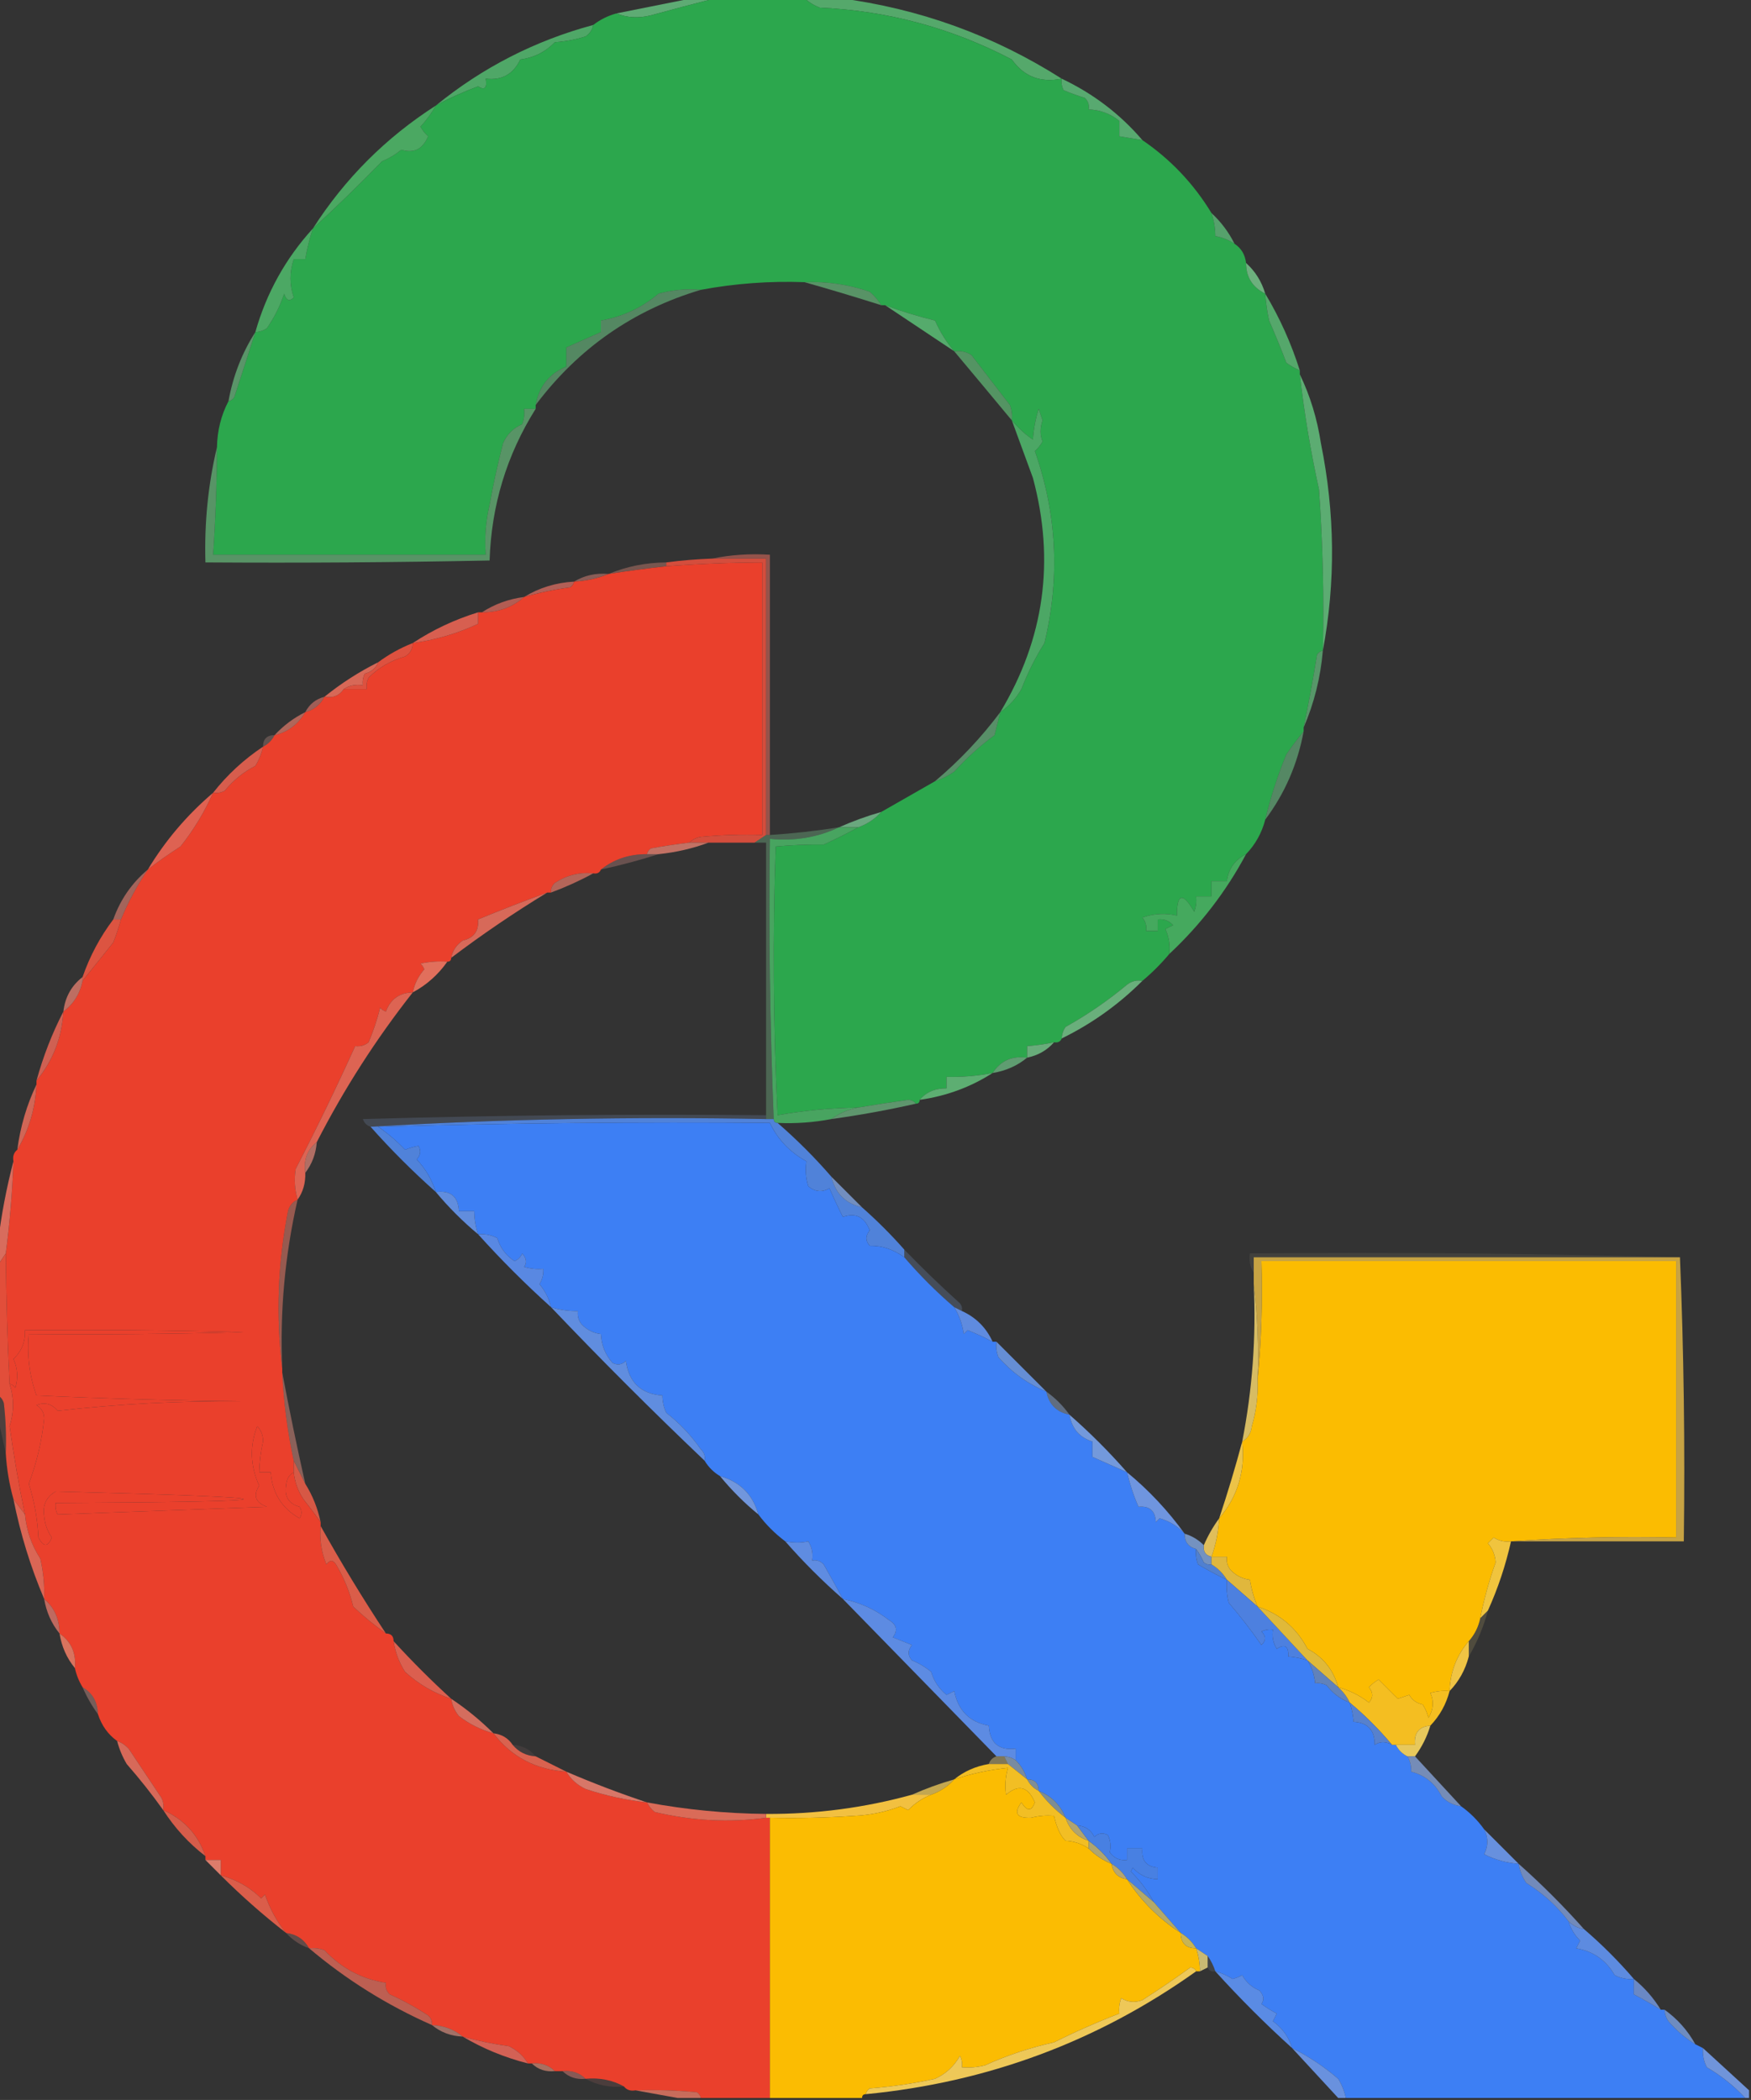 <?xml version="1.0" encoding="UTF-8"?>
<!DOCTYPE svg PUBLIC "-//W3C//DTD SVG 1.1//EN" "http://www.w3.org/Graphics/SVG/1.1/DTD/svg11.dtd">
<svg xmlns="http://www.w3.org/2000/svg" version="1.1" width="456px" height="547px" style="shape-rendering:geometricPrecision; text-rendering:geometricPrecision; image-rendering:optimizeQuality; fill-rule:evenodd; clip-rule:evenodd" xmlns:xlink="http://www.w3.org/1999/xlink">
<rect width="100%" height="100%" fill="#333333" stroke="none"/>
<g><path style="opacity:1" fill="#55a86b" d="M 209.5,-0.5 C 212.5,-0.5 215.5,-0.5 218.5,-0.5C 239.449,2.231 258.782,9.231 276.5,20.5C 270.994,21.622 266.66,19.956 263.5,15.5C 247.813,7.286 231.147,2.786 213.5,2C 211.934,1.392 210.6,0.558 209.5,-0.5 Z"/></g>
<g><path style="opacity:1" fill="#5eab74" d="M 180.5,-0.5 C 182.5,-0.5 184.5,-0.5 186.5,-0.5C 180.935,0.92 175.268,2.42 169.5,4C 166.304,4.805 163.304,4.638 160.5,3.5C 167.282,2.132 173.949,0.798 180.5,-0.5 Z"/></g>
<g><path style="opacity:0.996" fill="#50a868" d="M 154.5,6.5 C 154.279,7.735 153.612,8.735 152.5,9.5C 149.893,10.318 147.226,10.818 144.5,11C 142.038,13.536 139.038,15.036 135.5,15.5C 133.67,19.34 130.67,21.007 126.5,20.5C 126.881,22.942 126.214,23.608 124.5,22.5C 120.621,23.944 116.954,25.61 113.5,27.5C 125.622,17.605 139.289,10.605 154.5,6.5 Z"/></g>
<g><path style="opacity:1" fill="#2ca74d" d="M 186.5,-0.5 C 194.167,-0.5 201.833,-0.5 209.5,-0.5C 210.6,0.558 211.934,1.392 213.5,2C 231.147,2.786 247.813,7.286 263.5,15.5C 266.66,19.956 270.994,21.622 276.5,20.5C 276.351,21.552 276.517,22.552 277,23.5C 278.785,24.24 280.618,24.907 282.5,25.5C 283.386,26.325 283.719,27.325 283.5,28.5C 286.588,28.639 289.255,29.639 291.5,31.5C 291.5,32.833 291.5,34.167 291.5,35.5C 293.5,35.833 295.5,36.167 297.5,36.5C 304.857,41.524 310.857,47.858 315.5,55.5C 316.15,57.435 316.483,59.435 316.5,61.5C 318.322,61.831 319.989,62.498 321.5,63.5C 323.25,64.659 324.25,66.326 324.5,68.5C 324.5,72.175 326.167,74.841 329.5,76.5C 329.67,78.848 330.003,81.182 330.5,83.5C 332.107,87.162 333.607,90.829 335,94.5C 336.113,95.305 337.279,95.972 338.5,96.5C 338.5,96.833 338.5,97.167 338.5,97.5C 339.64,107.514 341.306,117.514 343.5,127.5C 344.499,141.484 344.833,155.484 344.5,169.5C 343.883,169.611 343.383,169.944 343,170.5C 341.968,176.901 340.802,183.235 339.5,189.5C 339.5,189.833 339.5,190.167 339.5,190.5C 337.97,192.369 336.47,194.369 335,196.5C 332.731,202 330.897,207.666 329.5,213.5C 328.61,216.948 326.943,219.948 324.5,222.5C 321.606,223.953 319.94,226.286 319.5,229.5C 318.167,229.5 316.833,229.5 315.5,229.5C 315.5,230.833 315.5,232.167 315.5,233.5C 314.167,233.5 312.833,233.5 311.5,233.5C 311.657,234.873 311.49,236.207 311,237.5C 308.006,232.352 306.506,232.686 306.5,238.5C 303.543,237.778 300.543,237.945 297.5,239C 298.337,240.011 298.67,241.178 298.5,242.5C 299.5,242.5 300.5,242.5 301.5,242.5C 301.5,241.5 301.5,240.5 301.5,239.5C 303.103,239.312 304.437,239.812 305.5,241C 304.833,241.333 304.167,241.667 303.5,242C 304.423,244.041 304.756,246.208 304.5,248.5C 302.36,251.061 300.027,253.395 297.5,255.5C 296.022,255.238 294.689,255.571 293.5,256.5C 288.514,260.661 283.181,264.327 277.5,267.5C 276.873,268.417 276.539,269.417 276.5,270.5C 276.158,271.338 275.492,271.672 274.5,271.5C 272.194,271.993 269.861,272.326 267.5,272.5C 267.5,273.5 267.5,274.5 267.5,275.5C 263.584,274.961 260.584,276.294 258.5,279.5C 254.548,280.272 250.548,280.605 246.5,280.5C 246.5,281.5 246.5,282.5 246.5,283.5C 243.539,283.464 241.206,284.464 239.5,286.5C 239.5,287.167 239.167,287.5 238.5,287.5C 238.083,286.876 237.416,286.543 236.5,286.5C 232.111,287.103 227.778,287.77 223.5,288.5C 216.441,288.604 209.441,289.271 202.5,290.5C 201.374,267.19 201.208,243.857 202,220.5C 206.08,220.116 210.246,219.949 214.5,220C 217.648,218.576 220.648,217.076 223.5,215.5C 225.882,214.649 227.882,213.316 229.5,211.5C 234.162,208.835 238.829,206.169 243.5,203.5C 245.255,202.928 246.922,202.094 248.5,201C 251.701,197.464 255.201,194.297 259,191.5C 259.505,189.482 260.005,187.482 260.5,185.5C 262.758,183.954 264.591,181.954 266,179.5C 267.623,175.29 269.623,171.29 272,167.5C 276.075,150.527 275.242,133.861 269.5,117.5C 270.311,116.784 270.978,115.95 271.5,115C 270.837,113.323 270.837,111.49 271.5,109.5C 271.167,108.5 270.833,107.5 270.5,106.5C 269.682,109.107 269.182,111.774 269,114.5C 267.265,113.394 265.431,111.728 263.5,109.5C 263.657,108.127 263.49,106.793 263,105.5C 259.667,101.167 256.333,96.833 253,92.5C 251.644,91.62 250.144,91.287 248.5,91.5C 246.464,89.117 244.798,86.45 243.5,83.5C 239.01,82.407 234.676,81.074 230.5,79.5C 230.167,79.5 229.833,79.5 229.5,79.5C 228.71,78.206 227.71,77.039 226.5,76C 221.01,74.112 215.343,73.278 209.5,73.5C 200.408,73.171 191.408,73.838 182.5,75.5C 178.774,75.177 175.107,75.511 171.5,76.5C 167.167,80.165 162.167,82.499 156.5,83.5C 156.5,84.5 156.5,85.5 156.5,86.5C 153.5,87.833 150.5,89.167 147.5,90.5C 147.5,92.167 147.5,93.833 147.5,95.5C 143.051,97.294 140.384,100.628 139.5,105.5C 139.5,105.833 139.5,106.167 139.5,106.5C 138.5,106.5 137.5,106.5 136.5,106.5C 136.657,107.873 136.49,109.207 136,110.5C 133.667,111.5 132,113.167 131,115.5C 129.644,120.733 128.477,126.067 127.5,131.5C 126.508,135.783 126.174,140.116 126.5,144.5C 102.833,144.5 79.167,144.5 55.5,144.5C 56.129,135.18 56.462,125.846 56.5,116.5C 56.584,112.163 57.584,108.163 59.5,104.5C 60.117,104.389 60.617,104.056 61,103.5C 62.88,97.767 64.713,92.1 66.5,86.5C 67.583,86.461 68.583,86.127 69.5,85.5C 71.445,82.704 72.945,79.704 74,76.5C 74.535,78.27 75.369,78.604 76.5,77.5C 75.382,74.188 75.382,70.855 76.5,67.5C 77.5,67.5 78.5,67.5 79.5,67.5C 79.963,64.779 80.629,62.112 81.5,59.5C 87.627,53.874 93.627,48.041 99.5,42C 101.332,41.252 102.999,40.252 104.5,39C 107.733,40.052 110.066,38.885 111.5,35.5C 110.689,34.784 110.022,33.95 109.5,33C 111.083,31.265 112.416,29.432 113.5,27.5C 116.954,25.61 120.621,23.944 124.5,22.5C 126.214,23.608 126.881,22.942 126.5,20.5C 130.67,21.007 133.67,19.34 135.5,15.5C 139.038,15.036 142.038,13.536 144.5,11C 147.226,10.818 149.893,10.318 152.5,9.5C 153.612,8.735 154.279,7.735 154.5,6.5C 156.25,5.13 158.25,4.13 160.5,3.5C 163.304,4.638 166.304,4.805 169.5,4C 175.268,2.42 180.935,0.92 186.5,-0.5 Z"/></g>
<g><path style="opacity:1" fill="#58a970" d="M 276.5,20.5 C 284.704,24.386 291.704,29.719 297.5,36.5C 295.5,36.167 293.5,35.833 291.5,35.5C 291.5,34.167 291.5,32.833 291.5,31.5C 289.255,29.639 286.588,28.639 283.5,28.5C 283.719,27.325 283.386,26.325 282.5,25.5C 280.618,24.907 278.785,24.24 277,23.5C 276.517,22.552 276.351,21.552 276.5,20.5 Z"/></g>
<g><path style="opacity:1" fill="#4ba862" d="M 113.5,27.5 C 112.416,29.432 111.083,31.265 109.5,33C 110.022,33.95 110.689,34.784 111.5,35.5C 110.066,38.885 107.733,40.052 104.5,39C 102.999,40.252 101.332,41.252 99.5,42C 93.627,48.041 87.627,53.874 81.5,59.5C 89.833,46.5 100.5,35.833 113.5,27.5 Z"/></g>
<g><path style="opacity:0.953" fill="#58a76f" d="M 315.5,55.5 C 317.984,57.8 319.984,60.467 321.5,63.5C 319.989,62.498 318.322,61.831 316.5,61.5C 316.483,59.435 316.15,57.435 315.5,55.5 Z"/></g>
<g><path style="opacity:0.992" fill="#6db17e" d="M 324.5,68.5 C 326.897,70.662 328.564,73.329 329.5,76.5C 326.167,74.841 324.5,72.175 324.5,68.5 Z"/></g>
<g><path style="opacity:1" fill="#4ca864" d="M 81.5,59.5 C 80.629,62.112 79.963,64.779 79.5,67.5C 78.5,67.5 77.5,67.5 76.5,67.5C 75.382,70.855 75.382,74.188 76.5,77.5C 75.369,78.604 74.535,78.27 74,76.5C 72.945,79.704 71.445,82.704 69.5,85.5C 68.583,86.127 67.583,86.461 66.5,86.5C 69.393,76.288 74.393,67.288 81.5,59.5 Z"/></g>
<g><path style="opacity:0.78" fill="#63ae75" d="M 209.5,73.5 C 215.343,73.278 221.01,74.112 226.5,76C 227.71,77.039 228.71,78.206 229.5,79.5C 222.757,77.362 216.09,75.362 209.5,73.5 Z"/></g>
<g><path style="opacity:0.698" fill="#63ae77" d="M 182.5,75.5 C 164.906,80.751 150.572,90.751 139.5,105.5C 140.384,100.628 143.051,97.294 147.5,95.5C 147.5,93.833 147.5,92.167 147.5,90.5C 150.5,89.167 153.5,87.833 156.5,86.5C 156.5,85.5 156.5,84.5 156.5,83.5C 162.167,82.499 167.167,80.165 171.5,76.5C 175.107,75.511 178.774,75.177 182.5,75.5 Z"/></g>
<g><path style="opacity:1" fill="#55ab6c" d="M 230.5,79.5 C 234.676,81.074 239.01,82.407 243.5,83.5C 244.798,86.45 246.464,89.117 248.5,91.5C 242.492,87.497 236.492,83.497 230.5,79.5 Z"/></g>
<g><path style="opacity:1" fill="#55a76b" d="M 329.5,76.5 C 333.258,82.754 336.258,89.421 338.5,96.5C 337.279,95.972 336.113,95.305 335,94.5C 333.607,90.829 332.107,87.162 330.5,83.5C 330.003,81.182 329.67,78.848 329.5,76.5 Z"/></g>
<g><path style="opacity:0.808" fill="#63ac76" d="M 66.5,86.5 C 64.713,92.1 62.88,97.767 61,103.5C 60.617,104.056 60.117,104.389 59.5,104.5C 60.681,97.941 63.014,91.941 66.5,86.5 Z"/></g>
<g><path style="opacity:0.816" fill="#5caa6f" d="M 248.5,91.5 C 250.144,91.287 251.644,91.62 253,92.5C 256.333,96.833 259.667,101.167 263,105.5C 263.49,106.793 263.657,108.127 263.5,109.5C 258.582,103.569 253.582,97.569 248.5,91.5 Z"/></g>
<g><path style="opacity:1" fill="#4ca765" d="M 260.5,185.5 C 271.963,166.424 274.796,146.091 269,124.5C 267.146,119.468 265.313,114.468 263.5,109.5C 265.431,111.728 267.265,113.394 269,114.5C 269.182,111.774 269.682,109.107 270.5,106.5C 270.833,107.5 271.167,108.5 271.5,109.5C 270.837,111.49 270.837,113.323 271.5,115C 270.978,115.95 270.311,116.784 269.5,117.5C 275.242,133.861 276.075,150.527 272,167.5C 269.623,171.29 267.623,175.29 266,179.5C 264.591,181.954 262.758,183.954 260.5,185.5 Z"/></g>
<g><path style="opacity:0.794" fill="#63ae74" d="M 139.5,106.5 C 131.961,118.496 127.961,131.662 127.5,146C 102.836,146.5 78.169,146.667 53.5,146.5C 53.194,136.224 54.194,126.224 56.5,116.5C 56.462,125.846 56.129,135.18 55.5,144.5C 79.167,144.5 102.833,144.5 126.5,144.5C 126.174,140.116 126.508,135.783 127.5,131.5C 128.477,126.067 129.644,120.733 131,115.5C 132,113.167 133.667,111.5 136,110.5C 136.49,109.207 136.657,107.873 136.5,106.5C 137.5,106.5 138.5,106.5 139.5,106.5 Z"/></g>
<g><path style="opacity:1" fill="#5cac72" d="M 338.5,97.5 C 341.204,103.12 343.037,109.12 344,115.5C 347.678,133.663 347.844,151.663 344.5,169.5C 344.833,155.484 344.499,141.484 343.5,127.5C 341.306,117.514 339.64,107.514 338.5,97.5 Z"/></g>
<g><path style="opacity:0.412" fill="#da8977" d="M 173.5,146.5 C 173.5,146.833 173.5,147.167 173.5,147.5C 168.484,148.058 163.484,148.725 158.5,149.5C 163.184,147.549 168.184,146.549 173.5,146.5 Z"/></g>
<g><path style="opacity:0.533" fill="#d68176" d="M 158.5,149.5 C 155.727,150.657 152.727,151.324 149.5,151.5C 152.171,149.882 155.171,149.215 158.5,149.5 Z"/></g>
<g><path style="opacity:0.808" fill="#d06a5e" d="M 149.5,151.5 C 149.389,152.117 149.056,152.617 148.5,153C 144.406,153.557 140.406,154.39 136.5,155.5C 140.403,153.102 144.736,151.769 149.5,151.5 Z"/></g>
<g><path style="opacity:1" fill="#ea402c" d="M 179.5,219.5 C 176.161,219.89 172.827,220.39 169.5,221C 168.944,221.383 168.611,221.883 168.5,222.5C 163.899,222.47 159.899,223.803 156.5,226.5C 156.158,227.338 155.492,227.672 154.5,227.5C 150.869,227.16 147.536,227.994 144.5,230C 143.748,230.671 143.414,231.504 143.5,232.5C 143.167,232.5 142.833,232.5 142.5,232.5C 136.482,234.707 130.482,237.04 124.5,239.5C 124.75,242.505 123.417,244.338 120.5,245C 118.859,246.129 117.859,247.629 117.5,249.5C 117.5,250.167 117.167,250.5 116.5,250.5C 114.143,250.337 111.81,250.503 109.5,251C 109.957,251.414 110.291,251.914 110.5,252.5C 108.957,254.253 107.957,256.253 107.5,258.5C 103.999,258.611 101.665,260.278 100.5,263.5C 99.914,263.291 99.414,262.957 99,262.5C 98.234,265.58 97.234,268.58 96,271.5C 94.989,272.337 93.822,272.67 92.5,272.5C 87.621,283.259 82.454,293.926 77,304.5C 76.57,307.192 76.737,309.859 77.5,312.5C 76.21,313.058 75.377,314.058 75,315.5C 72.33,329.133 71.83,342.8 73.5,356.5C 73.5,356.833 73.5,357.167 73.5,357.5C 73.865,365.257 74.865,372.924 76.5,380.5C 76.5,381.5 76.5,382.5 76.5,383.5C 75.275,384.152 74.608,385.319 74.5,387C 74.049,389.879 75.216,391.712 78,392.5C 78.667,393.5 78.667,394.5 78,395.5C 73.391,392.869 70.891,388.869 70.5,383.5C 69.5,383.5 68.5,383.5 67.5,383.5C 67.572,380.807 67.905,378.14 68.5,375.5C 68.523,373.933 68.023,372.6 67,371.5C 64.983,376.639 65.15,381.805 67.5,387C 65.847,389.553 66.514,391.387 69.5,392.5C 51.269,393.173 33.102,393.84 15,394.5C 14.517,393.552 14.351,392.552 14.5,391.5C 79.751,391.163 79.751,390.163 14.5,388.5C 12.045,389.91 11.045,392.077 11.5,395C 11.691,397.05 12.358,398.883 13.5,400.5C 12.483,403.028 11.316,403.028 10,400.5C 9.782,395.719 8.949,391.052 7.5,386.5C 9.57,381.013 10.903,375.347 11.5,369.5C 11.471,367.971 10.805,366.804 9.5,366C 11.701,365.175 13.534,365.675 15,367.5C 30.93,365.689 47.097,364.855 63.5,365C 45.491,364.833 27.491,364.333 9.5,363.5C 7.667,358.362 7,353.028 7.5,347.5C 26.17,347.667 44.836,347.5 63.5,347C 44.503,346.5 25.503,346.333 6.5,346.5C 6.65,349.459 5.65,351.959 3.5,354C 4.602,356.401 4.769,358.901 4,361.5C 3.617,360.944 3.117,360.611 2.5,360.5C 1.93,349.43 1.597,338.096 1.5,326.5C 2.542,318.582 3.209,310.582 3.5,302.5C 3.263,301.209 3.596,300.209 4.5,299.5C 7.542,294.35 9.209,288.683 9.5,282.5C 9.5,282.167 9.5,281.833 9.5,281.5C 13.789,276.305 16.122,270.305 16.5,263.5C 19.166,261.511 20.832,258.844 21.5,255.5C 24.122,252.249 26.788,248.916 29.5,245.5C 30.294,243.505 30.961,241.505 31.5,239.5C 33.398,234.935 35.731,230.601 38.5,226.5C 41.217,224.387 44.05,222.387 47,220.5C 50.382,216.259 53.215,211.592 55.5,206.5C 56.552,206.649 57.552,206.483 58.5,206C 60.738,203.257 63.405,201.091 66.5,199.5C 67.457,197.925 68.123,196.258 68.5,194.5C 69.833,193.833 70.833,192.833 71.5,191.5C 74.99,190.687 77.656,188.687 79.5,185.5C 81.749,184.92 83.415,183.587 84.5,181.5C 86.698,181.88 88.365,181.213 89.5,179.5C 91.5,179.5 93.5,179.5 95.5,179.5C 95.35,178.448 95.517,177.448 96,176.5C 98.641,173.881 101.807,172.048 105.5,171C 106.823,170.184 107.489,169.017 107.5,167.5C 113.474,166.668 119.14,165.002 124.5,162.5C 124.5,161.5 124.5,160.5 124.5,159.5C 124.833,159.5 125.167,159.5 125.5,159.5C 129.787,159.524 133.453,158.19 136.5,155.5C 140.406,154.39 144.406,153.557 148.5,153C 149.056,152.617 149.389,152.117 149.5,151.5C 152.727,151.324 155.727,150.657 158.5,149.5C 163.484,148.725 168.484,148.058 173.5,147.5C 181.819,146.876 190.152,146.543 198.5,146.5C 198.5,170.167 198.5,193.833 198.5,217.5C 193.156,217.334 187.823,217.501 182.5,218C 181.263,218.232 180.263,218.732 179.5,219.5 Z"/></g>
<g><path style="opacity:1" fill="#d44d3c" d="M 185.5,145.5 C 190.167,145.5 194.833,145.5 199.5,145.5C 199.5,169.5 199.5,193.5 199.5,217.5C 198.5,218.167 197.5,218.833 196.5,219.5C 192.5,219.5 188.5,219.5 184.5,219.5C 182.833,219.5 181.167,219.5 179.5,219.5C 180.263,218.732 181.263,218.232 182.5,218C 187.823,217.501 193.156,217.334 198.5,217.5C 198.5,193.833 198.5,170.167 198.5,146.5C 190.152,146.543 181.819,146.876 173.5,147.5C 173.5,147.167 173.5,146.833 173.5,146.5C 177.481,145.979 181.481,145.646 185.5,145.5 Z"/></g>
<g><path style="opacity:0.796" fill="#d3685c" d="M 136.5,155.5 C 133.453,158.19 129.787,159.524 125.5,159.5C 128.8,157.358 132.467,156.025 136.5,155.5 Z"/></g>
<g><path style="opacity:0.996" fill="#d86051" d="M 124.5,159.5 C 124.5,160.5 124.5,161.5 124.5,162.5C 119.14,165.002 113.474,166.668 107.5,167.5C 112.735,164.051 118.402,161.384 124.5,159.5 Z"/></g>
<g><path style="opacity:0.843" fill="#5eaa73" d="M 344.5,169.5 C 343.89,176.55 342.223,183.216 339.5,189.5C 340.802,183.235 341.968,176.901 343,170.5C 343.383,169.944 343.883,169.611 344.5,169.5 Z"/></g>
<g><path style="opacity:1" fill="#d76857" d="M 98.5,172.5 C 97.895,174.026 96.729,175.026 95,175.5C 94.517,176.448 94.35,177.448 94.5,178.5C 92.585,178.216 90.919,178.549 89.5,179.5C 88.365,181.213 86.698,181.88 84.5,181.5C 88.819,178.004 93.485,175.004 98.5,172.5 Z"/></g>
<g><path style="opacity:1" fill="#dd513f" d="M 107.5,167.5 C 107.489,169.017 106.823,170.184 105.5,171C 101.807,172.048 98.641,173.881 96,176.5C 95.517,177.448 95.35,178.448 95.5,179.5C 93.5,179.5 91.5,179.5 89.5,179.5C 90.919,178.549 92.585,178.216 94.5,178.5C 94.35,177.448 94.517,176.448 95,175.5C 96.729,175.026 97.895,174.026 98.5,172.5C 101.22,170.473 104.22,168.807 107.5,167.5 Z"/></g>
<g><path style="opacity:0.655" fill="#d7746a" d="M 84.5,181.5 C 83.415,183.587 81.749,184.92 79.5,185.5C 80.585,183.413 82.251,182.08 84.5,181.5 Z"/></g>
<g><path style="opacity:0.78" fill="#d37566" d="M 79.5,185.5 C 77.656,188.687 74.99,190.687 71.5,191.5C 73.8,189.016 76.467,187.016 79.5,185.5 Z"/></g>
<g><path style="opacity:0.267" fill="#e6a89e" d="M 71.5,191.5 C 70.833,192.833 69.833,193.833 68.5,194.5C 68.5,192.5 69.5,191.5 71.5,191.5 Z"/></g>
<g><path style="opacity:0.706" fill="#bd6156" d="M 185.5,145.5 C 190.305,144.513 195.305,144.179 200.5,144.5C 200.5,168.833 200.5,193.167 200.5,217.5C 200.167,217.5 199.833,217.5 199.5,217.5C 199.5,193.5 199.5,169.5 199.5,145.5C 194.833,145.5 190.167,145.5 185.5,145.5 Z"/></g>
<g><path style="opacity:0.745" fill="#65af7a" d="M 260.5,185.5 C 260.005,187.482 259.505,189.482 259,191.5C 255.201,194.297 251.701,197.464 248.5,201C 246.922,202.094 245.255,202.928 243.5,203.5C 249.87,198.131 255.537,192.131 260.5,185.5 Z"/></g>
<g><path style="opacity:0.984" fill="#d95e4d" d="M 68.5,194.5 C 68.123,196.258 67.457,197.925 66.5,199.5C 63.405,201.091 60.738,203.257 58.5,206C 57.552,206.483 56.552,206.649 55.5,206.5C 59.201,201.799 63.534,197.799 68.5,194.5 Z"/></g>
<g><path style="opacity:0.671" fill="#66b17c" d="M 339.5,190.5 C 337.922,199.031 334.588,206.698 329.5,213.5C 330.897,207.666 332.731,202 335,196.5C 336.47,194.369 337.97,192.369 339.5,190.5 Z"/></g>
<g><path style="opacity:0.922" fill="#6fb184" d="M 229.5,211.5 C 227.882,213.316 225.882,214.649 223.5,215.5C 221.833,215.5 220.167,215.5 218.5,215.5C 221.982,213.938 225.648,212.605 229.5,211.5 Z"/></g>
<g><path style="opacity:0.875" fill="#d77a6c" d="M 179.5,219.5 C 181.167,219.5 182.833,219.5 184.5,219.5C 180.404,221.023 176.071,222.023 171.5,222.5C 170.5,222.5 169.5,222.5 168.5,222.5C 168.611,221.883 168.944,221.383 169.5,221C 172.827,220.39 176.161,219.89 179.5,219.5 Z"/></g>
<g><path style="opacity:1" fill="#de6252" d="M 55.5,206.5 C 53.215,211.592 50.382,216.259 47,220.5C 44.05,222.387 41.217,224.387 38.5,226.5C 43.048,218.947 48.715,212.28 55.5,206.5 Z"/></g>
<g><path style="opacity:0.996" fill="#49a561" d="M 218.5,215.5 C 220.167,215.5 221.833,215.5 223.5,215.5C 220.648,217.076 217.648,218.576 214.5,220C 210.246,219.949 206.08,220.116 202,220.5C 201.208,243.857 201.374,267.19 202.5,290.5C 209.441,289.271 216.441,288.604 223.5,288.5C 220.922,288.98 218.588,289.98 216.5,291.5C 211.897,292.383 207.23,292.717 202.5,292.5C 201.833,292.5 201.5,292.167 201.5,291.5C 200.51,267.241 200.177,242.908 200.5,218.5C 206.915,219.143 212.915,218.143 218.5,215.5 Z"/></g>
<g><path style="opacity:0.302" fill="#e4958e" d="M 168.5,222.5 C 169.5,222.5 170.5,222.5 171.5,222.5C 166.681,224.049 161.681,225.383 156.5,226.5C 159.899,223.803 163.899,222.47 168.5,222.5 Z"/></g>
<g><path style="opacity:0.796" fill="#d57363" d="M 154.5,227.5 C 151.062,229.381 147.395,231.048 143.5,232.5C 143.414,231.504 143.748,230.671 144.5,230C 147.536,227.994 150.869,227.16 154.5,227.5 Z"/></g>
<g><path style="opacity:1" fill="#45a95e" d="M 324.5,222.5 C 319.284,232.257 312.617,240.924 304.5,248.5C 304.756,246.208 304.423,244.041 303.5,242C 304.167,241.667 304.833,241.333 305.5,241C 304.437,239.812 303.103,239.312 301.5,239.5C 301.5,240.5 301.5,241.5 301.5,242.5C 300.5,242.5 299.5,242.5 298.5,242.5C 298.67,241.178 298.337,240.011 297.5,239C 300.543,237.945 303.543,237.778 306.5,238.5C 306.506,232.686 308.006,232.352 311,237.5C 311.49,236.207 311.657,234.873 311.5,233.5C 312.833,233.5 314.167,233.5 315.5,233.5C 315.5,232.167 315.5,230.833 315.5,229.5C 316.833,229.5 318.167,229.5 319.5,229.5C 319.94,226.286 321.606,223.953 324.5,222.5 Z"/></g>
<g><path style="opacity:1" fill="#d76959" d="M 142.5,232.5 C 133.937,237.713 125.603,243.379 117.5,249.5C 117.859,247.629 118.859,246.129 120.5,245C 123.417,244.338 124.75,242.505 124.5,239.5C 130.482,237.04 136.482,234.707 142.5,232.5 Z"/></g>
<g><path style="opacity:0.718" fill="#cf786c" d="M 38.5,226.5 C 35.731,230.601 33.398,234.935 31.5,239.5C 30.833,239.5 30.167,239.5 29.5,239.5C 31.333,234.338 34.333,230.004 38.5,226.5 Z"/></g>
<g><path style="opacity:0.373" fill="#78bc89" d="M 218.5,215.5 C 212.915,218.143 206.915,219.143 200.5,218.5C 200.177,242.908 200.51,267.241 201.5,291.5C 200.833,291.5 200.167,291.5 199.5,291.5C 199.5,291.167 199.5,290.833 199.5,290.5C 199.5,266.833 199.5,243.167 199.5,219.5C 198.5,219.5 197.5,219.5 196.5,219.5C 197.5,218.833 198.5,218.167 199.5,217.5C 199.833,217.5 200.167,217.5 200.5,217.5C 206.534,217.114 212.534,216.447 218.5,215.5 Z"/></g>
<g><path style="opacity:1" fill="#dc5441" d="M 29.5,239.5 C 30.167,239.5 30.833,239.5 31.5,239.5C 30.961,241.505 30.294,243.505 29.5,245.5C 26.788,248.916 24.122,252.249 21.5,255.5C 21.5,255.167 21.5,254.833 21.5,254.5C 23.387,249.059 26.053,244.059 29.5,239.5 Z"/></g>
<g><path style="opacity:0.998" fill="#e16f5c" d="M 116.5,250.5 C 114.1,253.903 111.1,256.57 107.5,258.5C 107.957,256.253 108.957,254.253 110.5,252.5C 110.291,251.914 109.957,251.414 109.5,251C 111.81,250.503 114.143,250.337 116.5,250.5 Z"/></g>
<g><path style="opacity:0.855" fill="#d5786b" d="M 21.5,254.5 C 21.5,254.833 21.5,255.167 21.5,255.5C 20.832,258.844 19.166,261.511 16.5,263.5C 16.94,259.748 18.607,256.748 21.5,254.5 Z"/></g>
<g><path style="opacity:1" fill="#69af7b" d="M 297.5,255.5 C 291.341,261.657 284.341,266.657 276.5,270.5C 276.539,269.417 276.873,268.417 277.5,267.5C 283.181,264.327 288.514,260.661 293.5,256.5C 294.689,255.571 296.022,255.238 297.5,255.5 Z"/></g>
<g><path style="opacity:1" fill="#dd6453" d="M 107.5,258.5 C 97.904,270.693 89.57,283.693 82.5,297.5C 80.018,299.503 79.018,302.169 79.5,305.5C 79.591,308.152 78.924,310.485 77.5,312.5C 76.737,309.859 76.57,307.192 77,304.5C 82.454,293.926 87.621,283.259 92.5,272.5C 93.822,272.67 94.989,272.337 96,271.5C 97.234,268.58 98.234,265.58 99,262.5C 99.414,262.957 99.914,263.291 100.5,263.5C 101.665,260.278 103.999,258.611 107.5,258.5 Z"/></g>
<g><path style="opacity:0.988" fill="#68ad7a" d="M 274.5,271.5 C 272.664,273.588 270.331,274.921 267.5,275.5C 267.5,274.5 267.5,273.5 267.5,272.5C 269.861,272.326 272.194,271.993 274.5,271.5 Z"/></g>
<g><path style="opacity:0.976" fill="#d36153" d="M 16.5,263.5 C 16.122,270.305 13.789,276.305 9.5,281.5C 11.236,275.178 13.57,269.178 16.5,263.5 Z"/></g>
<g><path style="opacity:0.875" fill="#66ad7a" d="M 267.5,275.5 C 264.943,277.607 261.943,278.941 258.5,279.5C 260.584,276.294 263.584,274.961 267.5,275.5 Z"/></g>
<g><path style="opacity:1" fill="#5dae72" d="M 258.5,279.5 C 252.798,283.168 246.465,285.502 239.5,286.5C 241.206,284.464 243.539,283.464 246.5,283.5C 246.5,282.5 246.5,281.5 246.5,280.5C 250.548,280.605 254.548,280.272 258.5,279.5 Z"/></g>
<g><path style="opacity:0.808" fill="#68ad7b" d="M 238.5,287.5 C 231.258,289.141 223.925,290.475 216.5,291.5C 218.588,289.98 220.922,288.98 223.5,288.5C 227.778,287.77 232.111,287.103 236.5,286.5C 237.416,286.543 238.083,286.876 238.5,287.5 Z"/></g>
<g><path style="opacity:0.996" fill="#d16757" d="M 9.5,282.5 C 9.209,288.683 7.542,294.35 4.5,299.5C 5.297,293.467 6.964,287.8 9.5,282.5 Z"/></g>
<g><path style="opacity:0.192" fill="#8ba9dc" d="M 199.5,290.5 C 199.5,290.833 199.5,291.167 199.5,291.5C 164.817,290.84 130.484,291.507 96.5,293.5C 95.522,293.189 94.856,292.522 94.5,291.5C 129.494,290.5 164.494,290.167 199.5,290.5 Z"/></g>
<g><path style="opacity:0.973" fill="#5185de" d="M 199.5,291.5 C 200.167,291.5 200.833,291.5 201.5,291.5C 201.5,292.167 201.833,292.5 202.5,292.5C 207.5,296.833 212.167,301.5 216.5,306.5C 217.517,310.85 220.184,313.517 224.5,314.5C 228.403,317.947 232.07,321.614 235.5,325.5C 235.5,326.167 235.5,326.833 235.5,327.5C 232.655,325.44 229.655,324.44 226.5,324.5C 225.355,323.224 225.355,321.891 226.5,320.5C 225.168,316.984 222.835,315.818 219.5,317C 218.257,314.51 217.09,312.01 216,309.5C 214.132,310.672 212.298,310.505 210.5,309C 209.848,306.91 209.681,304.743 210,302.5C 205.671,300.1 202.505,296.766 200.5,292.5C 166.562,292.218 132.562,292.551 98.5,293.5C 101.06,295.273 103.393,297.273 105.5,299.5C 106.716,298.998 107.883,298.665 109,298.5C 109.684,299.784 109.517,300.951 108.5,302C 110.815,304.434 112.481,307.267 113.5,310.5C 107.5,305.167 101.833,299.5 96.5,293.5C 130.484,291.507 164.817,290.84 199.5,291.5 Z"/></g>
<g><path style="opacity:1" fill="#3d7ff4" d="M 235.5,327.5 C 239.489,332.156 243.823,336.489 248.5,340.5C 249.783,342.606 250.616,344.94 251,347.5C 251.333,347.167 251.667,346.833 252,346.5C 254.259,347.38 256.425,348.38 258.5,349.5C 258.833,349.5 259.167,349.5 259.5,349.5C 259.343,350.873 259.51,352.207 260,353.5C 263.464,357.463 267.631,360.463 272.5,362.5C 273.167,365.833 275.167,367.833 278.5,368.5C 279.142,372.133 281.142,374.466 284.5,375.5C 284.5,376.833 284.5,378.167 284.5,379.5C 287.503,380.834 290.503,382.167 293.5,383.5C 294.23,386.618 295.23,389.618 296.5,392.5C 299.388,392.22 300.888,393.553 301,396.5C 301.333,396.167 301.667,395.833 302,395.5C 304.561,396.234 306.727,397.567 308.5,399.5C 308.468,401.619 309.468,402.952 311.5,403.5C 311.343,404.873 311.51,406.207 312,407.5C 314.475,408.986 316.975,410.319 319.5,411.5C 319.338,413.527 319.505,415.527 320,417.5C 323.013,421.015 325.846,424.681 328.5,428.5C 329.731,427.349 329.731,426.183 328.5,425C 329.448,424.517 330.448,424.351 331.5,424.5C 331.215,426.288 331.548,427.955 332.5,429.5C 334.62,428.128 335.62,428.795 335.5,431.5C 337.216,431.629 338.883,431.962 340.5,432.5C 341.63,434.315 342.296,436.315 342.5,438.5C 343.552,438.351 344.552,438.517 345.5,439C 347.095,441.102 349.095,442.602 351.5,443.5C 352.038,445.117 352.371,446.784 352.5,448.5C 356.192,448.695 358.026,450.695 358,454.5C 359.414,453.587 360.914,453.587 362.5,454.5C 362.833,454.5 363.167,454.5 363.5,454.5C 364.167,455.833 365.167,456.833 366.5,457.5C 367.234,458.708 367.567,460.041 367.5,461.5C 371.073,462.396 373.739,464.562 375.5,468C 376.9,469.438 378.567,470.271 380.5,470.5C 382.833,472.167 384.833,474.167 386.5,476.5C 387.605,478.713 387.605,480.88 386.5,483C 389.353,484.43 392.353,485.263 395.5,485.5C 395.771,487.312 396.438,488.978 397.5,490.5C 401.863,493.202 405.53,496.536 408.5,500.5C 409.048,502.394 410.048,504.06 411.5,505.5C 411.167,506.167 410.833,506.833 410.5,507.5C 414.937,508.272 418.27,510.605 420.5,514.5C 422.071,515.309 423.738,515.643 425.5,515.5C 425.5,516.833 425.5,518.167 425.5,519.5C 427.818,520.709 430.151,522.043 432.5,523.5C 432.833,523.5 433.167,523.5 433.5,523.5C 433.539,524.583 433.873,525.583 434.5,526.5C 436.553,528.891 438.886,530.891 441.5,532.5C 442.167,532.833 442.833,533.167 443.5,533.5C 443.357,535.262 443.691,536.929 444.5,538.5C 448.25,540.694 451.583,543.36 454.5,546.5C 419.833,546.5 385.167,546.5 350.5,546.5C 350.123,544.742 349.456,543.075 348.5,541.5C 344.833,538.333 340.833,535.667 336.5,533.5C 335.647,530.637 333.98,528.304 331.5,526.5C 331.833,525.833 332.167,525.167 332.5,524.5C 331.092,523.757 329.759,522.923 328.5,522C 329.28,520.927 329.113,519.76 328,518.5C 326.028,517.695 324.528,516.361 323.5,514.5C 322.707,514.931 321.873,515.265 321,515.5C 319.594,514.586 318.094,513.92 316.5,513.5C 316.011,512.005 315.345,510.671 314.5,509.5C 313.5,508.833 312.5,508.167 311.5,507.5C 310.5,505.833 309.167,504.5 307.5,503.5C 305.167,500.833 302.833,498.167 300.5,495.5C 298.934,492.588 296.934,489.921 294.5,487.5C 294.667,487.167 294.833,486.833 295,486.5C 296.746,488.457 298.912,489.457 301.5,489.5C 301.5,488.5 301.5,487.5 301.5,486.5C 298.53,486.254 297.197,484.588 297.5,481.5C 296.167,481.5 294.833,481.5 293.5,481.5C 293.5,482.5 293.5,483.5 293.5,484.5C 291.61,484.703 290.11,484.037 289,482.5C 289.379,480.925 289.212,479.425 288.5,478C 287.216,477.316 286.049,477.483 285,478.5C 284.082,476.624 282.582,475.624 280.5,475.5C 279.5,474.833 278.5,474.167 277.5,473.5C 276.167,470.167 273.833,467.833 270.5,466.5C 270.5,464.5 269.5,463.5 267.5,463.5C 266.925,461.589 265.925,459.922 264.5,458.5C 264.5,457.5 264.5,456.5 264.5,455.5C 260.087,456.015 257.754,454.015 257.5,449.5C 252.526,448.606 249.526,445.606 248.5,440.5C 247.833,440.833 247.167,441.167 246.5,441.5C 244.549,439.908 243.216,437.908 242.5,435.5C 240.999,434.248 239.332,433.248 237.5,432.5C 236.355,431.224 236.355,429.891 237.5,428.5C 235.833,427.833 234.167,427.167 232.5,426.5C 233.859,424.694 233.525,423.194 231.5,422C 227.989,419.275 223.989,417.442 219.5,416.5C 217.901,413.541 216.235,410.541 214.5,407.5C 213.675,406.614 212.675,406.281 211.5,406.5C 211.785,404.712 211.452,403.045 210.5,401.5C 208.674,401.92 206.674,401.92 204.5,401.5C 201.833,399.5 199.5,397.167 197.5,394.5C 196.058,389.311 192.725,385.978 187.5,384.5C 185.833,383.5 184.5,382.167 183.5,380.5C 183.719,379.325 183.386,378.325 182.5,377.5C 179.978,373.875 176.978,370.709 173.5,368C 172.852,366.56 172.519,365.06 172.5,363.5C 166.943,363.112 163.777,360.112 163,354.5C 161.951,355.517 160.784,355.684 159.5,355C 157.623,352.874 156.623,350.374 156.5,347.5C 154.567,347.271 152.9,346.438 151.5,345C 150.663,343.989 150.33,342.822 150.5,341.5C 148.097,341.552 145.764,341.219 143.5,340.5C 142.986,338.302 141.986,336.302 140.5,334.5C 141.246,333.264 141.579,331.93 141.5,330.5C 139.801,330.66 138.134,330.494 136.5,330C 137.28,328.927 137.113,327.76 136,326.5C 135.612,327.428 134.945,328.095 134,328.5C 131.78,327.068 130.28,325.068 129.5,322.5C 127.929,321.691 126.262,321.357 124.5,321.5C 123.85,319.565 123.517,317.565 123.5,315.5C 122.167,315.5 120.833,315.5 119.5,315.5C 119.349,311.686 117.349,310.019 113.5,310.5C 112.481,307.267 110.815,304.434 108.5,302C 109.517,300.951 109.684,299.784 109,298.5C 107.883,298.665 106.716,298.998 105.5,299.5C 103.393,297.273 101.06,295.273 98.5,293.5C 132.562,292.551 166.562,292.218 200.5,292.5C 202.505,296.766 205.671,300.1 210,302.5C 209.681,304.743 209.848,306.91 210.5,309C 212.298,310.505 214.132,310.672 216,309.5C 217.09,312.01 218.257,314.51 219.5,317C 222.835,315.818 225.168,316.984 226.5,320.5C 225.355,321.891 225.355,323.224 226.5,324.5C 229.655,324.44 232.655,325.44 235.5,327.5 Z"/></g>
<g><path style="opacity:0.757" fill="#d98274" d="M 82.5,297.5 C 82.267,300.542 81.267,303.208 79.5,305.5C 79.018,302.169 80.018,299.503 82.5,297.5 Z"/></g>
<g><path style="opacity:0.843" fill="#7e9fd9" d="M 216.5,306.5 C 219.167,309.167 221.833,311.833 224.5,314.5C 220.184,313.517 217.517,310.85 216.5,306.5 Z"/></g>
<g><path style="opacity:1" fill="#618ddd" d="M 113.5,310.5 C 117.349,310.019 119.349,311.686 119.5,315.5C 120.833,315.5 122.167,315.5 123.5,315.5C 123.517,317.565 123.85,319.565 124.5,321.5C 120.5,318.167 116.833,314.5 113.5,310.5 Z"/></g>
<g><path style="opacity:1" fill="#d86c5d" d="M 3.5,302.5 C 3.209,310.582 2.542,318.582 1.5,326.5C 0.833,327.5 0.167,328.5 -0.5,329.5C -0.5,327.5 -0.5,325.5 -0.5,323.5C 0.353,316.418 1.687,309.418 3.5,302.5 Z"/></g>
<g><path style="opacity:0.078" fill="#fef1b3" d="M 437.5,327.5 C 400.5,327.5 363.5,327.5 326.5,327.5C 326.5,328.833 326.5,330.167 326.5,331.5C 325.549,330.081 325.216,328.415 325.5,326.5C 363.004,326.168 400.337,326.502 437.5,327.5 Z"/></g>
<g><path style="opacity:1" fill="#fbbc01" d="M 393.5,401.5 C 391.856,401.714 390.356,401.38 389,400.5C 388.5,401 388,401.5 387.5,402C 388.718,403.438 389.385,405.105 389.5,407C 387.793,411.762 386.46,416.595 385.5,421.5C 385.008,423.819 384.008,425.819 382.5,427.5C 379.363,431.178 377.696,435.511 377.5,440.5C 375.801,440.34 374.134,440.506 372.5,441C 373.476,443.147 373.309,445.314 372,447.5C 371.691,446.234 371.191,445.067 370.5,444C 368.939,443.682 367.772,442.849 367,441.5C 366,441.833 365,442.167 364,442.5C 362.333,440.833 360.667,439.167 359,437.5C 358.075,438.047 357.242,438.713 356.5,439.5C 357.645,440.891 357.645,442.224 356.5,443.5C 354.09,441.628 351.423,440.295 348.5,439.5C 347.247,434.974 344.581,431.641 340.5,429.5C 337.621,424.031 333.288,420.364 327.5,418.5C 326.545,416.254 325.878,413.921 325.5,411.5C 323.567,411.271 321.9,410.438 320.5,409C 319.663,407.989 319.33,406.822 319.5,405.5C 318.167,405.5 316.833,405.5 315.5,405.5C 316.643,402.316 317.309,398.983 317.5,395.5C 322.33,389.846 324.33,383.179 323.5,375.5C 324.966,374.653 325.8,373.32 326,371.5C 327.156,367.582 327.656,363.582 327.5,359.5C 328.494,349.347 328.828,339.014 328.5,328.5C 364.5,328.5 400.5,328.5 436.5,328.5C 436.5,352.5 436.5,376.5 436.5,400.5C 421.99,400.171 407.657,400.504 393.5,401.5 Z"/></g>
<g><path style="opacity:0.584" fill="#df7766" d="M 77.5,312.5 C 74.191,326.958 72.857,341.624 73.5,356.5C 71.83,342.8 72.33,329.133 75,315.5C 75.377,314.058 76.21,313.058 77.5,312.5 Z"/></g>
<g><path style="opacity:0.235" fill="#81a3da" d="M 235.5,325.5 C 240.134,330.3 244.968,334.966 250,339.5C 250.464,340.094 250.631,340.761 250.5,341.5C 249.833,341.167 249.167,340.833 248.5,340.5C 243.823,336.489 239.489,332.156 235.5,327.5C 235.5,326.833 235.5,326.167 235.5,325.5 Z"/></g>
<g><path style="opacity:1" fill="#5988e2" d="M 124.5,321.5 C 126.262,321.357 127.929,321.691 129.5,322.5C 130.28,325.068 131.78,327.068 134,328.5C 134.945,328.095 135.612,327.428 136,326.5C 137.113,327.76 137.28,328.927 136.5,330C 138.134,330.494 139.801,330.66 141.5,330.5C 141.579,331.93 141.246,333.264 140.5,334.5C 141.986,336.302 142.986,338.302 143.5,340.5C 136.833,334.5 130.5,328.167 124.5,321.5 Z"/></g>
<g><path style="opacity:0.8" fill="#ecbf48" d="M 437.5,327.5 C 438.498,351.994 438.831,376.661 438.5,401.5C 423.5,401.5 408.5,401.5 393.5,401.5C 407.657,400.504 421.99,400.171 436.5,400.5C 436.5,376.5 436.5,352.5 436.5,328.5C 400.5,328.5 364.5,328.5 328.5,328.5C 328.828,339.014 328.494,349.347 327.5,359.5C 327.826,350.983 327.493,342.65 326.5,334.5C 326.5,333.5 326.5,332.5 326.5,331.5C 326.5,330.167 326.5,328.833 326.5,327.5C 363.5,327.5 400.5,327.5 437.5,327.5 Z"/></g>
<g><path style="opacity:1" fill="#5f8bdf" d="M 248.5,340.5 C 249.167,340.833 249.833,341.167 250.5,341.5C 254.167,343.167 256.833,345.833 258.5,349.5C 256.425,348.38 254.259,347.38 252,346.5C 251.667,346.833 251.333,347.167 251,347.5C 250.616,344.94 249.783,342.606 248.5,340.5 Z"/></g>
<g><path style="opacity:1" fill="#e24e3a" d="M 1.5,326.5 C 1.597,338.096 1.93,349.43 2.5,360.5C 3.68,364.14 3.68,367.807 2.5,371.5C 3.596,379.307 4.929,386.973 6.5,394.5C 5.5,393.167 4.5,391.833 3.5,390.5C 2.407,386.606 1.74,382.606 1.5,378.5C 1.666,374.154 1.499,369.821 1,365.5C 0.722,364.584 0.222,363.918 -0.5,363.5C -0.5,352.167 -0.5,340.833 -0.5,329.5C 0.167,328.5 0.833,327.5 1.5,326.5 Z"/></g>
<g><path style="opacity:0.992" fill="#668fd6" d="M 259.5,349.5 C 263.833,353.833 268.167,358.167 272.5,362.5C 267.631,360.463 263.464,357.463 260,353.5C 259.51,352.207 259.343,350.873 259.5,349.5 Z"/></g>
<g><path style="opacity:1" fill="#608ddf" d="M 143.5,340.5 C 145.764,341.219 148.097,341.552 150.5,341.5C 150.33,342.822 150.663,343.989 151.5,345C 152.9,346.438 154.567,347.271 156.5,347.5C 156.623,350.374 157.623,352.874 159.5,355C 160.784,355.684 161.951,355.517 163,354.5C 163.777,360.112 166.943,363.112 172.5,363.5C 172.519,365.06 172.852,366.56 173.5,368C 176.978,370.709 179.978,373.875 182.5,377.5C 183.386,378.325 183.719,379.325 183.5,380.5C 169.833,367.5 156.5,354.167 143.5,340.5 Z"/></g>
<g><path style="opacity:0.894" fill="#ebcc69" d="M 326.5,334.5 C 327.493,342.65 327.826,350.983 327.5,359.5C 327.656,363.582 327.156,367.582 326,371.5C 325.8,373.32 324.966,374.653 323.5,375.5C 326.15,361.98 327.15,348.314 326.5,334.5 Z"/></g>
<g><path style="opacity:0.455" fill="#97b3de" d="M 272.5,362.5 C 274.833,364.167 276.833,366.167 278.5,368.5C 275.167,367.833 273.167,365.833 272.5,362.5 Z"/></g>
<g><path style="opacity:0.145" fill="#dc8b81" d="M -0.5,363.5 C 0.222,363.918 0.722,364.584 1,365.5C 1.499,369.821 1.666,374.154 1.5,378.5C 0.833,375.5 0.167,372.5 -0.5,369.5C -0.5,367.5 -0.5,365.5 -0.5,363.5 Z"/></g>
<g><path style="opacity:1" fill="#7399db" d="M 278.5,368.5 C 283.833,373.167 288.833,378.167 293.5,383.5C 290.503,382.167 287.503,380.834 284.5,379.5C 284.5,378.167 284.5,376.833 284.5,375.5C 281.142,374.466 279.142,372.133 278.5,368.5 Z"/></g>
<g><path style="opacity:0.51" fill="#de8d7f" d="M 73.5,357.5 C 75.305,367.082 77.305,376.748 79.5,386.5C 78.5,384.5 77.5,382.5 76.5,380.5C 74.865,372.924 73.865,365.257 73.5,357.5 Z"/></g>
<g><path style="opacity:0.996" fill="#7297dd" d="M 187.5,384.5 C 192.725,385.978 196.058,389.311 197.5,394.5C 193.833,391.5 190.5,388.167 187.5,384.5 Z"/></g>
<g><path style="opacity:0.992" fill="#d75946" d="M 76.5,380.5 C 77.5,382.5 78.5,384.5 79.5,386.5C 81.41,389.555 82.743,392.889 83.5,396.5C 82.094,394.526 80.594,392.526 79,390.5C 77.587,388.348 76.754,386.014 76.5,383.5C 76.5,382.5 76.5,381.5 76.5,380.5 Z"/></g>
<g><path style="opacity:1" fill="#ea402c" d="M 76.5,383.5 C 76.754,386.014 77.587,388.348 79,390.5C 80.594,392.526 82.094,394.526 83.5,396.5C 83.5,396.833 83.5,397.167 83.5,397.5C 83.184,400.978 83.684,404.312 85,407.5C 85.893,406.289 86.726,406.289 87.5,407.5C 89.564,410.943 91.064,414.61 92,418.5C 94.726,421.069 97.559,423.402 100.5,425.5C 101.833,425.5 102.5,426.167 102.5,427.5C 102.917,430.343 103.917,433.01 105.5,435.5C 109.035,438.716 113.035,441.05 117.5,442.5C 117.751,444.17 118.418,445.67 119.5,447C 122.223,449.096 125.223,450.596 128.5,451.5C 133.171,457.623 139.505,460.956 147.5,461.5C 148.626,463.453 150.292,464.953 152.5,466C 157.717,467.743 163.05,468.91 168.5,469.5C 168.953,470.458 169.619,471.292 170.5,472C 180.245,474.299 189.912,474.799 199.5,473.5C 199.833,473.5 200.167,473.5 200.5,473.5C 200.5,497.833 200.5,522.167 200.5,546.5C 194.5,546.5 188.5,546.5 182.5,546.5C 182.389,545.883 182.056,545.383 181.5,545C 176.177,544.501 170.844,544.334 165.5,544.5C 164.209,544.737 163.209,544.404 162.5,543.5C 159.493,541.825 156.16,541.159 152.5,541.5C 150.898,539.926 148.898,539.259 146.5,539.5C 145.833,539.5 145.167,539.5 144.5,539.5C 142.898,537.926 140.898,537.259 138.5,537.5C 138.167,537.5 137.833,537.5 137.5,537.5C 136.358,535.567 134.692,534.067 132.5,533C 128.406,532.443 124.406,531.61 120.5,530.5C 118.245,528.62 115.578,527.62 112.5,527.5C 112.586,526.504 112.252,525.671 111.5,525C 108.29,522.896 104.957,521.063 101.5,519.5C 100.614,518.675 100.281,517.675 100.5,516.5C 94.271,515.55 88.937,512.716 84.5,508C 83.207,507.51 81.873,507.343 80.5,507.5C 79.198,505.178 77.198,503.845 74.5,503.5C 72.125,500.584 70.291,497.251 69,493.5C 68.667,493.833 68.333,494.167 68,494.5C 65.119,491.636 61.619,489.636 57.5,488.5C 57.5,487.167 57.5,485.833 57.5,484.5C 56.167,484.5 54.833,484.5 53.5,484.5C 53.5,484.167 53.5,483.833 53.5,483.5C 51.617,477.947 47.95,473.947 42.5,471.5C 42.762,470.022 42.429,468.689 41.5,467.5C 38.82,463.491 36.154,459.491 33.5,455.5C 32.643,454.575 31.643,453.908 30.5,453.5C 28.133,451.802 26.466,449.469 25.5,446.5C 25.416,443.318 24.083,440.985 21.5,439.5C 20.559,437.95 19.892,436.284 19.5,434.5C 19.88,430.606 18.546,427.606 15.5,425.5C 15.505,421.773 14.171,418.773 11.5,416.5C 11.62,412.958 11.287,409.458 10.5,406C 8.233,402.513 6.9,398.679 6.5,394.5C 4.929,386.973 3.596,379.307 2.5,371.5C 3.68,367.807 3.68,364.14 2.5,360.5C 3.117,360.611 3.617,360.944 4,361.5C 4.769,358.901 4.602,356.401 3.5,354C 5.65,351.959 6.65,349.459 6.5,346.5C 25.503,346.333 44.503,346.5 63.5,347C 44.836,347.5 26.17,347.667 7.5,347.5C 7,353.028 7.667,358.362 9.5,363.5C 27.491,364.333 45.491,364.833 63.5,365C 47.097,364.855 30.93,365.689 15,367.5C 13.534,365.675 11.701,365.175 9.5,366C 10.805,366.804 11.471,367.971 11.5,369.5C 10.903,375.347 9.57,381.013 7.5,386.5C 8.949,391.052 9.782,395.719 10,400.5C 11.316,403.028 12.483,403.028 13.5,400.5C 12.358,398.883 11.691,397.05 11.5,395C 11.045,392.077 12.045,389.91 14.5,388.5C 79.751,390.163 79.751,391.163 14.5,391.5C 14.351,392.552 14.517,393.552 15,394.5C 33.102,393.84 51.269,393.173 69.5,392.5C 66.514,391.387 65.847,389.553 67.5,387C 65.15,381.805 64.983,376.639 67,371.5C 68.023,372.6 68.523,373.933 68.5,375.5C 67.905,378.14 67.572,380.807 67.5,383.5C 68.5,383.5 69.5,383.5 70.5,383.5C 70.891,388.869 73.391,392.869 78,395.5C 78.667,394.5 78.667,393.5 78,392.5C 75.216,391.712 74.049,389.879 74.5,387C 74.608,385.319 75.275,384.152 76.5,383.5 Z"/></g>
<g><path style="opacity:1" fill="#6f95df" d="M 293.5,383.5 C 299.199,388.198 304.199,393.531 308.5,399.5C 306.727,397.567 304.561,396.234 302,395.5C 301.667,395.833 301.333,396.167 301,396.5C 300.888,393.553 299.388,392.22 296.5,392.5C 295.23,389.618 294.23,386.618 293.5,383.5 Z"/></g>
<g><path style="opacity:0.996" fill="#edc449" d="M 323.5,375.5 C 324.33,383.179 322.33,389.846 317.5,395.5C 319.729,388.822 321.729,382.155 323.5,375.5 Z"/></g>
<g><path style="opacity:0.945" fill="#e9c65c" d="M 317.5,395.5 C 317.309,398.983 316.643,402.316 315.5,405.5C 313.952,405.179 313.285,404.179 313.5,402.5C 314.584,399.996 315.917,397.663 317.5,395.5 Z"/></g>
<g><path style="opacity:1" fill="#f0c43e" d="M 393.5,401.5 C 392.113,407.72 390.113,413.72 387.5,419.5C 386.833,420.167 386.167,420.833 385.5,421.5C 386.46,416.595 387.793,411.762 389.5,407C 389.385,405.105 388.718,403.438 387.5,402C 388,401.5 388.5,401 389,400.5C 390.356,401.38 391.856,401.714 393.5,401.5 Z"/></g>
<g><path style="opacity:1" fill="#5f8ce1" d="M 204.5,401.5 C 206.674,401.92 208.674,401.92 210.5,401.5C 211.452,403.045 211.785,404.712 211.5,406.5C 212.675,406.281 213.675,406.614 214.5,407.5C 216.235,410.541 217.901,413.541 219.5,416.5C 214.167,411.833 209.167,406.833 204.5,401.5 Z"/></g>
<g><path style="opacity:1" fill="#da6655" d="M 3.5,390.5 C 4.5,391.833 5.5,393.167 6.5,394.5C 6.9,398.679 8.233,402.513 10.5,406C 11.287,409.458 11.62,412.958 11.5,416.5C 7.964,408.207 5.298,399.54 3.5,390.5 Z"/></g>
<g><path style="opacity:1" fill="#7492c0" d="M 308.5,399.5 C 310.411,400.075 312.078,401.075 313.5,402.5C 313.285,404.179 313.952,405.179 315.5,405.5C 315.5,406.167 315.5,406.833 315.5,407.5C 314.761,407.631 314.094,407.464 313.5,407C 312.915,405.698 312.249,404.531 311.5,403.5C 309.468,402.952 308.468,401.619 308.5,399.5 Z"/></g>
<g><path style="opacity:1" fill="#5080d0" d="M 311.5,403.5 C 312.249,404.531 312.915,405.698 313.5,407C 314.094,407.464 314.761,407.631 315.5,407.5C 317.167,408.5 318.5,409.833 319.5,411.5C 316.975,410.319 314.475,408.986 312,407.5C 311.51,406.207 311.343,404.873 311.5,403.5 Z"/></g>
<g><path style="opacity:1" fill="#e0b73d" d="M 315.5,405.5 C 316.833,405.5 318.167,405.5 319.5,405.5C 319.33,406.822 319.663,407.989 320.5,409C 321.9,410.438 323.567,411.271 325.5,411.5C 325.878,413.921 326.545,416.254 327.5,418.5C 324.833,416.167 322.167,413.833 319.5,411.5C 318.5,409.833 317.167,408.5 315.5,407.5C 315.5,406.833 315.5,406.167 315.5,405.5 Z"/></g>
<g><path style="opacity:1" fill="#da5d49" d="M 83.5,397.5 C 88.793,407.024 94.46,416.357 100.5,425.5C 97.559,423.402 94.726,421.069 92,418.5C 91.064,414.61 89.564,410.943 87.5,407.5C 86.726,406.289 85.893,406.289 85,407.5C 83.684,404.312 83.184,400.978 83.5,397.5 Z"/></g>
<g><path style="opacity:0.851" fill="#d77267" d="M 11.5,416.5 C 14.171,418.773 15.505,421.773 15.5,425.5C 13.408,422.912 12.075,419.912 11.5,416.5 Z"/></g>
<g><path style="opacity:1" fill="#5d8be2" d="M 219.5,416.5 C 223.989,417.442 227.989,419.275 231.5,422C 233.525,423.194 233.859,424.694 232.5,426.5C 234.167,427.167 235.833,427.833 237.5,428.5C 236.355,429.891 236.355,431.224 237.5,432.5C 239.332,433.248 240.999,434.248 242.5,435.5C 243.216,437.908 244.549,439.908 246.5,441.5C 247.167,441.167 247.833,440.833 248.5,440.5C 249.526,445.606 252.526,448.606 257.5,449.5C 257.754,454.015 260.087,456.015 264.5,455.5C 264.5,456.5 264.5,457.5 264.5,458.5C 263.609,457.89 262.609,457.557 261.5,457.5C 260.833,457.5 260.167,457.5 259.5,457.5C 246.167,443.833 232.833,430.167 219.5,416.5 Z"/></g>
<g><path style="opacity:1" fill="#4d80df" d="M 319.5,411.5 C 322.167,413.833 324.833,416.167 327.5,418.5C 331.805,423.141 336.139,427.807 340.5,432.5C 338.883,431.962 337.216,431.629 335.5,431.5C 335.62,428.795 334.62,428.128 332.5,429.5C 331.548,427.955 331.215,426.288 331.5,424.5C 330.448,424.351 329.448,424.517 328.5,425C 329.731,426.183 329.731,427.349 328.5,428.5C 325.846,424.681 323.013,421.015 320,417.5C 319.505,415.527 319.338,413.527 319.5,411.5 Z"/></g>
<g><path style="opacity:0.153" fill="#f4da82" d="M 387.5,419.5 C 386.352,423.787 384.685,427.787 382.5,431.5C 382.5,430.167 382.5,428.833 382.5,427.5C 384.008,425.819 385.008,423.819 385.5,421.5C 386.167,420.833 386.833,420.167 387.5,419.5 Z"/></g>
<g><path style="opacity:1" fill="#e0b939" d="M 327.5,418.5 C 333.288,420.364 337.621,424.031 340.5,429.5C 344.581,431.641 347.247,434.974 348.5,439.5C 345.833,437.167 343.167,434.833 340.5,432.5C 336.139,427.807 331.805,423.141 327.5,418.5 Z"/></g>
<g><path style="opacity:1" fill="#d9735e" d="M 15.5,425.5 C 18.546,427.606 19.88,430.606 19.5,434.5C 17.393,431.943 16.059,428.943 15.5,425.5 Z"/></g>
<g><path style="opacity:1" fill="#f0c444" d="M 382.5,427.5 C 382.5,428.833 382.5,430.167 382.5,431.5C 381.59,434.992 379.924,437.992 377.5,440.5C 377.696,435.511 379.363,431.178 382.5,427.5 Z"/></g>
<g><path style="opacity:1" fill="#db5f4f" d="M 102.5,427.5 C 107.281,432.736 112.281,437.736 117.5,442.5C 113.035,441.05 109.035,438.716 105.5,435.5C 103.917,433.01 102.917,430.343 102.5,427.5 Z"/></g>
<g><path style="opacity:1" fill="#6182ba" d="M 340.5,432.5 C 343.167,434.833 345.833,437.167 348.5,439.5C 349.789,440.637 350.789,441.97 351.5,443.5C 349.095,442.602 347.095,441.102 345.5,439C 344.552,438.517 343.552,438.351 342.5,438.5C 342.296,436.315 341.63,434.315 340.5,432.5 Z"/></g>
<g><path style="opacity:1" fill="#f4be21" d="M 377.5,440.5 C 376.61,443.948 374.943,446.948 372.5,449.5C 369.53,449.746 368.197,451.412 368.5,454.5C 366.833,454.5 365.167,454.5 363.5,454.5C 363.167,454.5 362.833,454.5 362.5,454.5C 359.167,450.5 355.5,446.833 351.5,443.5C 350.789,441.97 349.789,440.637 348.5,439.5C 351.423,440.295 354.09,441.628 356.5,443.5C 357.645,442.224 357.645,440.891 356.5,439.5C 357.242,438.713 358.075,438.047 359,437.5C 360.667,439.167 362.333,440.833 364,442.5C 365,442.167 366,441.833 367,441.5C 367.772,442.849 368.939,443.682 370.5,444C 371.191,445.067 371.691,446.234 372,447.5C 373.309,445.314 373.476,443.147 372.5,441C 374.134,440.506 375.801,440.34 377.5,440.5 Z"/></g>
<g><path style="opacity:0.373" fill="#eba399" d="M 21.5,439.5 C 24.083,440.985 25.416,443.318 25.5,446.5C 23.929,444.365 22.596,442.032 21.5,439.5 Z"/></g>
<g><path style="opacity:0.988" fill="#d56d5e" d="M 117.5,442.5 C 121.482,445.152 125.149,448.152 128.5,451.5C 125.223,450.596 122.223,449.096 119.5,447C 118.418,445.67 117.751,444.17 117.5,442.5 Z"/></g>
<g><path style="opacity:1" fill="#5781cd" d="M 351.5,443.5 C 355.5,446.833 359.167,450.5 362.5,454.5C 360.914,453.587 359.414,453.587 358,454.5C 358.026,450.695 356.192,448.695 352.5,448.5C 352.371,446.784 352.038,445.117 351.5,443.5 Z"/></g>
<g><path style="opacity:0.98" fill="#eacb5d" d="M 372.5,449.5 C 371.647,452.368 370.314,455.035 368.5,457.5C 367.833,457.5 367.167,457.5 366.5,457.5C 365.167,456.833 364.167,455.833 363.5,454.5C 365.167,454.5 366.833,454.5 368.5,454.5C 368.197,451.412 369.53,449.746 372.5,449.5 Z"/></g>
<g><path style="opacity:0.082" fill="#e7a89e" d="M 133.5,454.5 C 135.97,454.654 137.97,455.654 139.5,457.5C 137.03,457.346 135.03,456.346 133.5,454.5 Z"/></g>
<g><path style="opacity:1" fill="#d9624f" d="M 128.5,451.5 C 130.674,451.75 132.341,452.75 133.5,454.5C 135.03,456.346 137.03,457.346 139.5,457.5C 142.205,458.853 144.872,460.186 147.5,461.5C 139.505,460.956 133.171,457.623 128.5,451.5 Z"/></g>
<g><path style="opacity:1" fill="#798ba0" d="M 261.5,457.5 C 262.609,457.557 263.609,457.89 264.5,458.5C 265.925,459.922 266.925,461.589 267.5,463.5C 265.833,462.167 264.167,460.833 262.5,459.5C 262.167,458.833 261.833,458.167 261.5,457.5 Z"/></g>
<g><path style="opacity:0.463" fill="#dbc883" d="M 259.5,457.5 C 260.167,457.5 260.833,457.5 261.5,457.5C 261.833,458.167 262.167,458.833 262.5,459.5C 260.833,459.5 259.167,459.5 257.5,459.5C 257.833,458.5 258.5,457.833 259.5,457.5 Z"/></g>
<g><path style="opacity:0.992" fill="#d86a5a" d="M 30.5,453.5 C 31.643,453.908 32.643,454.575 33.5,455.5C 36.154,459.491 38.82,463.491 41.5,467.5C 42.429,468.689 42.762,470.022 42.5,471.5C 39.578,467.399 36.411,463.399 33,459.5C 31.878,457.593 31.045,455.593 30.5,453.5 Z"/></g>
<g><path style="opacity:0.804" fill="#85a2d7" d="M 366.5,457.5 C 367.167,457.5 367.833,457.5 368.5,457.5C 372.5,461.833 376.5,466.167 380.5,470.5C 378.567,470.271 376.9,469.438 375.5,468C 373.739,464.562 371.073,462.396 367.5,461.5C 367.567,460.041 367.234,458.708 366.5,457.5 Z"/></g>
<g><path style="opacity:1" fill="#7f8e96" d="M 267.5,463.5 C 269.5,463.5 270.5,464.5 270.5,466.5C 269.167,465.833 268.167,464.833 267.5,463.5 Z"/></g>
<g><path style="opacity:0.784" fill="#ebc75a" d="M 248.5,463.5 C 246.882,465.316 244.882,466.649 242.5,467.5C 240.833,467.5 239.167,467.5 237.5,467.5C 240.982,465.938 244.648,464.605 248.5,463.5 Z"/></g>
<g><path style="opacity:0.961" fill="#dd7a6a" d="M 147.5,461.5 C 154.472,464.496 161.472,467.163 168.5,469.5C 163.05,468.91 157.717,467.743 152.5,466C 150.292,464.953 148.626,463.453 147.5,461.5 Z"/></g>
<g><path style="opacity:1" fill="#7e8d93" d="M 270.5,466.5 C 273.833,467.833 276.167,470.167 277.5,473.5C 274.833,471.5 272.5,469.167 270.5,466.5 Z"/></g>
<g><path style="opacity:1" fill="#f2c040" d="M 237.5,467.5 C 239.167,467.5 240.833,467.5 242.5,467.5C 240.29,468.351 238.29,469.684 236.5,471.5C 235.833,471.167 235.167,470.833 234.5,470.5C 230.65,471.982 226.65,472.816 222.5,473C 215.174,473.5 207.841,473.666 200.5,473.5C 200.167,473.5 199.833,473.5 199.5,473.5C 199.5,473.167 199.5,472.833 199.5,472.5C 212.446,472.581 225.112,470.914 237.5,467.5 Z"/></g>
<g><path style="opacity:1" fill="#f2be24" d="M 257.5,459.5 C 259.167,459.5 260.833,459.5 262.5,459.5C 264.167,460.833 265.833,462.167 267.5,463.5C 268.167,464.833 269.167,465.833 270.5,466.5C 272.5,469.167 274.833,471.5 277.5,473.5C 278.5,476.5 280.5,478.5 283.5,479.5C 283.5,480.167 283.5,480.833 283.5,481.5C 281.703,480.27 279.703,479.604 277.5,479.5C 276.169,478.213 275.169,476.047 274.5,473C 272.524,472.812 270.524,472.979 268.5,473.5C 264.761,473.629 263.928,472.296 266,469.5C 267.471,471.872 268.637,471.872 269.5,469.5C 267.762,465.361 265.262,464.695 262,467.5C 261.666,465.153 261.833,462.819 262.5,460.5C 257.649,461.002 252.983,462.002 248.5,463.5C 251.053,461.416 254.053,460.083 257.5,459.5 Z"/></g>
<g><path style="opacity:1" fill="#da6b58" d="M 168.5,469.5 C 178.734,471.404 189.067,472.404 199.5,472.5C 199.5,472.833 199.5,473.167 199.5,473.5C 189.912,474.799 180.245,474.299 170.5,472C 169.619,471.292 168.953,470.458 168.5,469.5 Z"/></g>
<g><path style="opacity:1" fill="#fbbc02" d="M 283.5,481.5 C 285.246,483.252 287.246,484.585 289.5,485.5C 289.833,487.833 291.167,489.167 293.5,489.5C 297.139,495.139 301.806,499.806 307.5,503.5C 307.525,506.179 308.858,507.512 311.5,507.5C 312.15,509.435 312.483,511.435 312.5,513.5C 312.167,513.5 311.833,513.5 311.5,513.5C 311.265,512.903 310.765,512.57 310,512.5C 305.933,515.446 301.767,518.279 297.5,521C 295.559,521.743 293.726,521.576 292,520.5C 291.51,521.793 291.343,523.127 291.5,524.5C 285.764,526.709 280.097,529.209 274.5,532C 268.238,533.394 262.238,535.394 256.5,538C 254.527,538.495 252.527,538.662 250.5,538.5C 250.649,537.448 250.483,536.448 250,535.5C 248.476,538.236 246.309,540.236 243.5,541.5C 237.898,542.734 232.231,543.567 226.5,544C 225.944,544.383 225.611,544.883 225.5,545.5C 224.833,545.5 224.5,545.833 224.5,546.5C 216.5,546.5 208.5,546.5 200.5,546.5C 200.5,522.167 200.5,497.833 200.5,473.5C 207.841,473.666 215.174,473.5 222.5,473C 226.65,472.816 230.65,471.982 234.5,470.5C 235.167,470.833 235.833,471.167 236.5,471.5C 238.29,469.684 240.29,468.351 242.5,467.5C 244.882,466.649 246.882,465.316 248.5,463.5C 252.983,462.002 257.649,461.002 262.5,460.5C 261.833,462.819 261.666,465.153 262,467.5C 265.262,464.695 267.762,465.361 269.5,469.5C 268.637,471.872 267.471,471.872 266,469.5C 263.928,472.296 264.761,473.629 268.5,473.5C 270.524,472.979 272.524,472.812 274.5,473C 275.169,476.047 276.169,478.213 277.5,479.5C 279.703,479.604 281.703,480.27 283.5,481.5 Z"/></g>
<g><path style="opacity:1" fill="#afa470" d="M 277.5,473.5 C 278.5,474.167 279.5,474.833 280.5,475.5C 281.5,476.833 282.5,478.167 283.5,479.5C 280.5,478.5 278.5,476.5 277.5,473.5 Z"/></g>
<g><path style="opacity:1" fill="#d65c4a" d="M 42.5,471.5 C 47.95,473.947 51.617,477.947 53.5,483.5C 49.175,480.172 45.508,476.172 42.5,471.5 Z"/></g>
<g><path style="opacity:1" fill="#aea570" d="M 283.5,479.5 C 285.833,481.167 287.833,483.167 289.5,485.5C 287.246,484.585 285.246,483.252 283.5,481.5C 283.5,480.833 283.5,480.167 283.5,479.5 Z"/></g>
<g><path style="opacity:1" fill="#6790de" d="M 386.5,476.5 C 389.5,479.5 392.5,482.5 395.5,485.5C 392.353,485.263 389.353,484.43 386.5,483C 387.605,480.88 387.605,478.713 386.5,476.5 Z"/></g>
<g><path style="opacity:0.988" fill="#dd7d6b" d="M 53.5,484.5 C 54.833,484.5 56.167,484.5 57.5,484.5C 57.5,485.833 57.5,487.167 57.5,488.5C 56.167,487.167 54.833,485.833 53.5,484.5 Z"/></g>
<g><path style="opacity:1" fill="#4880e2" d="M 280.5,475.5 C 282.582,475.624 284.082,476.624 285,478.5C 286.049,477.483 287.216,477.316 288.5,478C 289.212,479.425 289.379,480.925 289,482.5C 290.11,484.037 291.61,484.703 293.5,484.5C 293.5,483.5 293.5,482.5 293.5,481.5C 294.833,481.5 296.167,481.5 297.5,481.5C 297.197,484.588 298.53,486.254 301.5,486.5C 301.5,487.5 301.5,488.5 301.5,489.5C 298.912,489.457 296.746,488.457 295,486.5C 294.833,486.833 294.667,487.167 294.5,487.5C 296.934,489.921 298.934,492.588 300.5,495.5C 298.167,493.5 295.833,491.5 293.5,489.5C 292.5,487.833 291.167,486.5 289.5,485.5C 287.833,483.167 285.833,481.167 283.5,479.5C 282.5,478.167 281.5,476.833 280.5,475.5 Z"/></g>
<g><path style="opacity:1" fill="#b5a671" d="M 289.5,485.5 C 291.167,486.5 292.5,487.833 293.5,489.5C 291.167,489.167 289.833,487.833 289.5,485.5 Z"/></g>
<g><path style="opacity:1" fill="#b2a96a" d="M 293.5,489.5 C 295.833,491.5 298.167,493.5 300.5,495.5C 302.833,498.167 305.167,500.833 307.5,503.5C 301.806,499.806 297.139,495.139 293.5,489.5 Z"/></g>
<g><path style="opacity:1" fill="#da5d4a" d="M 57.5,488.5 C 61.619,489.636 65.119,491.636 68,494.5C 68.333,494.167 68.667,493.833 69,493.5C 70.291,497.251 72.125,500.584 74.5,503.5C 68.511,498.843 62.844,493.843 57.5,488.5 Z"/></g>
<g><path style="opacity:0.827" fill="#7f9cd6" d="M 395.5,485.5 C 401.527,490.86 407.194,496.527 412.5,502.5C 410.938,502.267 409.605,501.6 408.5,500.5C 405.53,496.536 401.863,493.202 397.5,490.5C 396.438,488.978 395.771,487.312 395.5,485.5 Z"/></g>
<g><path style="opacity:0.278" fill="#e18b80" d="M 74.5,503.5 C 77.198,503.845 79.198,505.178 80.5,507.5C 78.147,506.66 76.147,505.326 74.5,503.5 Z"/></g>
<g><path style="opacity:1" fill="#c7b456" d="M 307.5,503.5 C 309.167,504.5 310.5,505.833 311.5,507.5C 308.858,507.512 307.525,506.179 307.5,503.5 Z"/></g>
<g><path style="opacity:1" fill="#5d8be0" d="M 408.5,500.5 C 409.605,501.6 410.938,502.267 412.5,502.5C 417.194,506.527 421.527,510.86 425.5,515.5C 423.738,515.643 422.071,515.309 420.5,514.5C 418.27,510.605 414.937,508.272 410.5,507.5C 410.833,506.833 411.167,506.167 411.5,505.5C 410.048,504.06 409.048,502.394 408.5,500.5 Z"/></g>
<g><path style="opacity:0.988" fill="#c9ba73" d="M 311.5,507.5 C 312.5,508.167 313.5,508.833 314.5,509.5C 314.5,510.5 314.5,511.5 314.5,512.5C 313.833,512.833 313.167,513.167 312.5,513.5C 312.483,511.435 312.15,509.435 311.5,507.5 Z"/></g>
<g><path style="opacity:0.118" fill="#afc6de" d="M 314.5,509.5 C 315.345,510.671 316.011,512.005 316.5,513.5C 315.508,513.672 314.842,513.338 314.5,512.5C 314.5,511.5 314.5,510.5 314.5,509.5 Z"/></g>
<g><path style="opacity:0.835" fill="#d86859" d="M 80.5,507.5 C 81.873,507.343 83.207,507.51 84.5,508C 88.937,512.716 94.271,515.55 100.5,516.5C 100.281,517.675 100.614,518.675 101.5,519.5C 104.957,521.063 108.29,522.896 111.5,525C 112.252,525.671 112.586,526.504 112.5,527.5C 100.806,522.328 90.14,515.661 80.5,507.5 Z"/></g>
<g><path style="opacity:1" fill="#5a8be4" d="M 316.5,513.5 C 318.094,513.92 319.594,514.586 321,515.5C 321.873,515.265 322.707,514.931 323.5,514.5C 324.528,516.361 326.028,517.695 328,518.5C 329.113,519.76 329.28,520.927 328.5,522C 329.759,522.923 331.092,523.757 332.5,524.5C 332.167,525.167 331.833,525.833 331.5,526.5C 333.98,528.304 335.647,530.637 336.5,533.5C 329.5,527.167 322.833,520.5 316.5,513.5 Z"/></g>
<g><path style="opacity:0.894" fill="#7193d5" d="M 425.5,515.5 C 428.303,517.783 430.636,520.45 432.5,523.5C 430.151,522.043 427.818,520.709 425.5,519.5C 425.5,518.167 425.5,516.833 425.5,515.5 Z"/></g>
<g><path style="opacity:0.98" fill="#f1cb59" d="M 311.5,513.5 C 285.89,531.76 257.223,542.427 225.5,545.5C 225.611,544.883 225.944,544.383 226.5,544C 232.231,543.567 237.898,542.734 243.5,541.5C 246.309,540.236 248.476,538.236 250,535.5C 250.483,536.448 250.649,537.448 250.5,538.5C 252.527,538.662 254.527,538.495 256.5,538C 262.238,535.394 268.238,533.394 274.5,532C 280.097,529.209 285.764,526.709 291.5,524.5C 291.343,523.127 291.51,521.793 292,520.5C 293.726,521.576 295.559,521.743 297.5,521C 301.767,518.279 305.933,515.446 310,512.5C 310.765,512.57 311.265,512.903 311.5,513.5 Z"/></g>
<g><path style="opacity:0.655" fill="#de8f80" d="M 112.5,527.5 C 115.578,527.62 118.245,528.62 120.5,530.5C 117.422,530.38 114.755,529.38 112.5,527.5 Z"/></g>
<g><path style="opacity:0.855" fill="#799bd8" d="M 433.5,523.5 C 436.869,525.927 439.536,528.927 441.5,532.5C 438.886,530.891 436.553,528.891 434.5,526.5C 433.873,525.583 433.539,524.583 433.5,523.5 Z"/></g>
<g><path style="opacity:0.973" fill="#d76356" d="M 120.5,530.5 C 124.406,531.61 128.406,532.443 132.5,533C 134.692,534.067 136.358,535.567 137.5,537.5C 131.423,535.955 125.756,533.622 120.5,530.5 Z"/></g>
<g><path style="opacity:0.741" fill="#d38570" d="M 138.5,537.5 C 140.898,537.259 142.898,537.926 144.5,539.5C 142.102,539.741 140.102,539.074 138.5,537.5 Z"/></g>
<g><path style="opacity:1" fill="#7094da" d="M 443.5,533.5 C 447.546,537.217 451.546,540.884 455.5,544.5C 455.5,545.167 455.5,545.833 455.5,546.5C 455.167,546.5 454.833,546.5 454.5,546.5C 451.583,543.36 448.25,540.694 444.5,538.5C 443.691,536.929 443.357,535.262 443.5,533.5 Z"/></g>
<g><path style="opacity:0.506" fill="#dc7e78" d="M 146.5,539.5 C 148.898,539.259 150.898,539.926 152.5,541.5C 150.102,541.741 148.102,541.074 146.5,539.5 Z"/></g>
<g><path style="opacity:1" fill="#6991de" d="M 336.5,533.5 C 340.833,535.667 344.833,538.333 348.5,541.5C 349.456,543.075 350.123,544.742 350.5,546.5C 349.833,546.5 349.167,546.5 348.5,546.5C 344.528,542.193 340.528,537.859 336.5,533.5 Z"/></g>
<g><path style="opacity:0.145" fill="#db7870" d="M 152.5,541.5 C 156.16,541.159 159.493,541.825 162.5,543.5C 158.84,543.841 155.507,543.175 152.5,541.5 Z"/></g>
<g><path style="opacity:0.855" fill="#e17662" d="M 165.5,544.5 C 170.844,544.334 176.177,544.501 181.5,545C 182.056,545.383 182.389,545.883 182.5,546.5C 180.5,546.5 178.5,546.5 176.5,546.5C 172.833,545.833 169.167,545.167 165.5,544.5 Z"/></g>
</svg>
